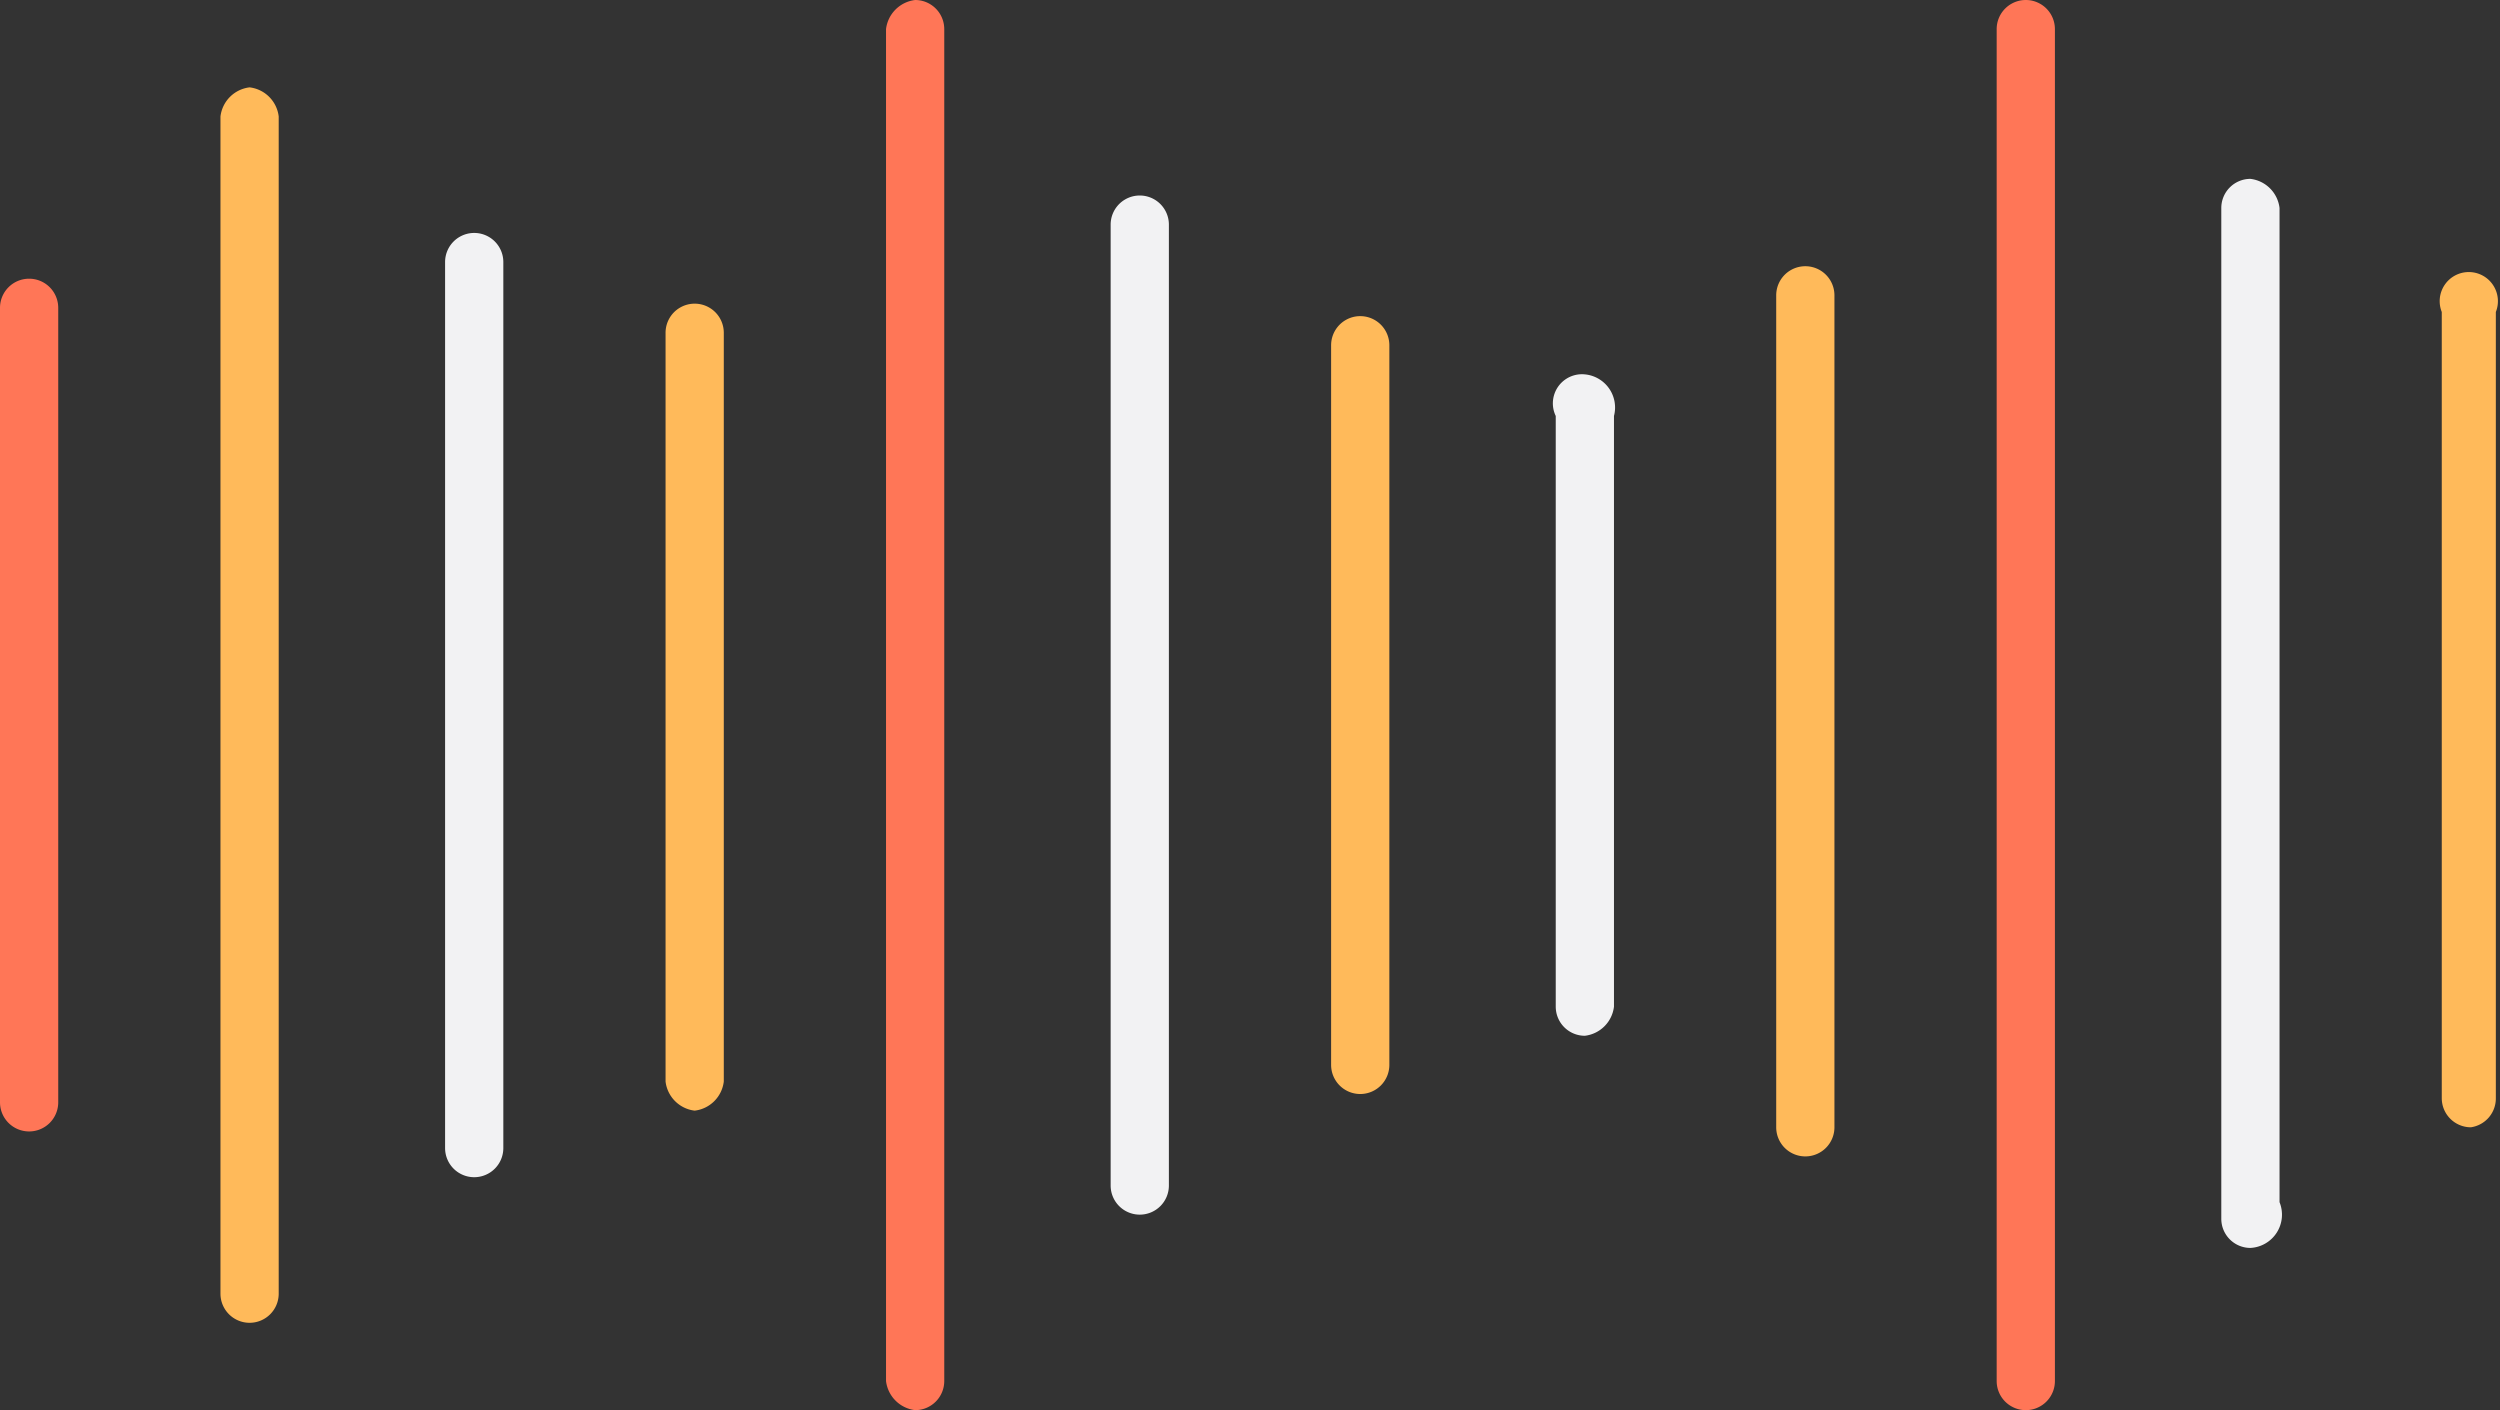 <svg xmlns="http://www.w3.org/2000/svg" viewBox="0 0 6.01 3.39"><rect x="0" y="0" width="6.01" height="3.39" fill="#333333" stroke="none"/><defs><style>.cls-1{fill:#ff7657;}.cls-2{fill:#ffba5a;}.cls-3{fill:#f2f2f3;}</style></defs><g id="Layer_2" data-name="Layer 2"><g id="Text"><path class="cls-1" d="M.07,2.72A.07.07,0,0,1,0,2.65V.74A.07.07,0,0,1,.07.67.07.07,0,0,1,.14.74V2.65A.07.07,0,0,1,.07,2.72Z"/><path class="cls-2" d="M.6,3.18a.07.07,0,0,1-.07-.07V.28A.08.08,0,0,1,.6.21.08.08,0,0,1,.67.28V3.11A.07.07,0,0,1,.6,3.18Z"/><path class="cls-3" d="M1.14,2.83a.07.07,0,0,1-.07-.07V.63a.07.07,0,1,1,.14,0V2.76A.07.07,0,0,1,1.14,2.83Z"/><path class="cls-2" d="M1.67,2.67A.08.08,0,0,1,1.6,2.6V.8a.07.07,0,1,1,.14,0V2.6A.08.08,0,0,1,1.67,2.67Z"/><path class="cls-1" d="M2.2,3.39a.08.08,0,0,1-.07-.07V.07A.08.08,0,0,1,2.2,0a.07.07,0,0,1,.07.07V3.32A.07.07,0,0,1,2.2,3.39Z"/><path class="cls-3" d="M2.74,2.92a.07.07,0,0,1-.07-.07V.54a.07.07,0,1,1,.14,0V2.85A.07.07,0,0,1,2.74,2.92Z"/><path class="cls-2" d="M3.27,2.63a.07.07,0,0,1-.07-.07V.83a.07.07,0,1,1,.14,0V2.56A.07.07,0,0,1,3.27,2.63Z"/><path class="cls-3" d="M3.81,2.49a.07.07,0,0,1-.07-.07V1A.07.07,0,0,1,3.81.9.08.08,0,0,1,3.88,1V2.42A.08.08,0,0,1,3.81,2.49Z"/><path class="cls-2" d="M4.34,2.78a.07.07,0,0,1-.07-.07v-2a.07.07,0,1,1,.14,0v2A.07.07,0,0,1,4.34,2.78Z"/><path class="cls-1" d="M4.87,3.39a.07.07,0,0,1-.07-.07V.07a.07.07,0,0,1,.14,0V3.32A.07.07,0,0,1,4.87,3.39Z"/><path class="cls-3" d="M5.41,3a.07.07,0,0,1-.07-.07V.5A.07.07,0,0,1,5.41.43.08.08,0,0,1,5.48.5V2.89A.08.08,0,0,1,5.41,3Z"/><path class="cls-2" d="M5.94,2.71a.07.07,0,0,1-.07-.07V.75A.07.07,0,1,1,6,.75V2.64A.07.07,0,0,1,5.94,2.71Z"/></g></g></svg>